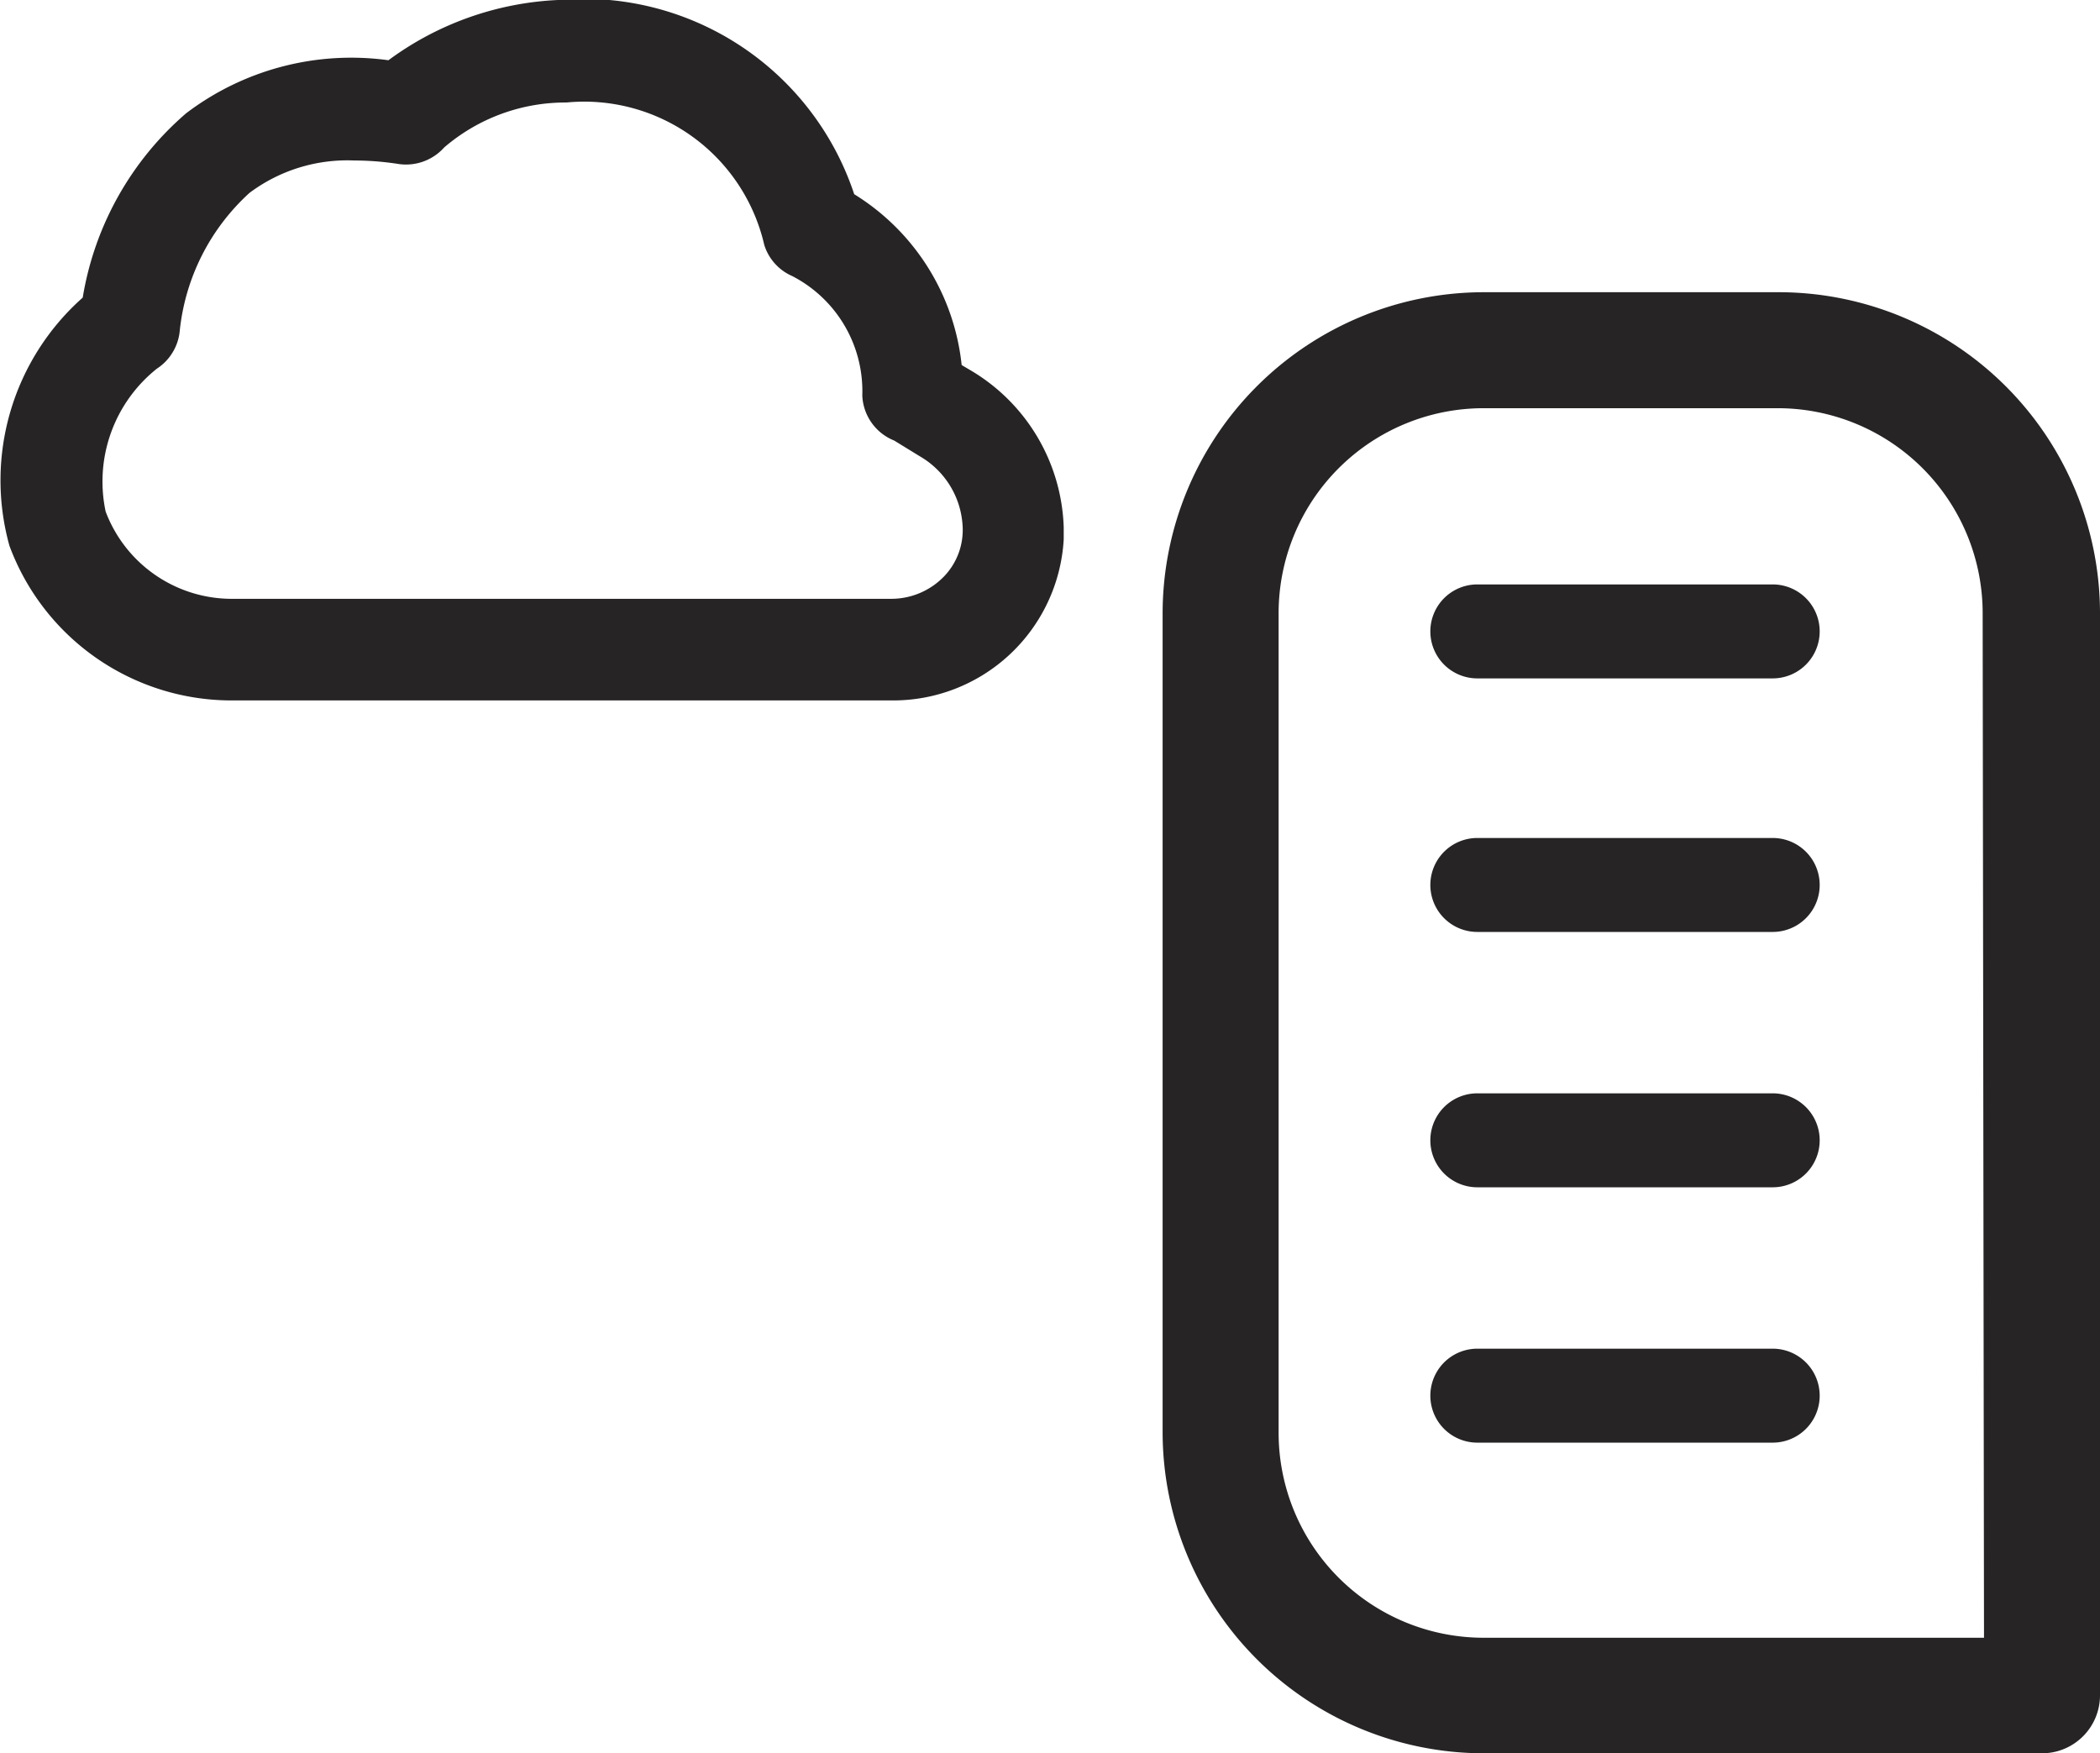 <svg xmlns="http://www.w3.org/2000/svg" viewBox="0 0 46.71 39"><defs><style>.cls-1{fill:#262424;}</style></defs><title>interconection</title><g id="Camada_2" data-name="Camada 2"><g id="Camada_1-2" data-name="Camada 1"><path class="cls-1" d="M39.57,6.5H33a7.15,7.15,0,0,0-7.14,7.14V31.87A7.15,7.15,0,0,0,33,39H45.42a1.29,1.29,0,0,0,1.29-1.29V13.63A7.15,7.15,0,0,0,39.57,6.5Zm4.56,29.93H33a4.56,4.56,0,0,1-4.56-4.56V13.63A4.56,4.56,0,0,1,33,9.08h6.54a4.56,4.56,0,0,1,4.56,4.56Z"/><path class="cls-1" d="M21.61,8.25l-.22-.13A5.09,5.09,0,0,0,19,4.32,6.34,6.34,0,0,0,12.41,0,6.87,6.87,0,0,0,8.64,1.34a6.07,6.07,0,0,0-4.5,1.18,6.88,6.88,0,0,0-2.3,4.1A5.43,5.43,0,0,0,.21,12.14a5.27,5.27,0,0,0,5,3.44H19.81A3.8,3.8,0,0,0,23.66,12c0-.09,0-.18,0-.27A4.21,4.21,0,0,0,21.61,8.25ZM21,12.82a1.63,1.63,0,0,1-1.17.5H5.2a3,3,0,0,1-2.85-1.94A3.21,3.21,0,0,1,3.49,8.2,1.13,1.13,0,0,0,4,7.34,4.82,4.82,0,0,1,5.55,4.29a3.63,3.63,0,0,1,2.33-.72,6.47,6.47,0,0,1,1,.08,1.14,1.14,0,0,0,1-.37,4.14,4.14,0,0,1,2.72-1A4.11,4.11,0,0,1,17,5.45a1.12,1.12,0,0,0,.62.69A2.88,2.88,0,0,1,19.18,8.8a1.13,1.13,0,0,0,.71,1l.57.35a1.91,1.91,0,0,1,.95,1.53A1.49,1.49,0,0,1,21,12.82Z"/><path class="cls-1" d="M39.44,13H32.86a1,1,0,1,0,0,2.09h6.57a1,1,0,0,0,0-2.09Z"/><path class="cls-1" d="M39.44,18.64H32.86a1,1,0,1,0,0,2.09h6.57a1,1,0,0,0,0-2.09Z"/><path class="cls-1" d="M39.44,24.32H32.86a1,1,0,1,0,0,2.09h6.57a1,1,0,0,0,0-2.09Z"/><path class="cls-1" d="M39.44,30H32.86a1,1,0,1,0,0,2.09h6.57a1,1,0,0,0,0-2.09Z"/></g></g></svg>